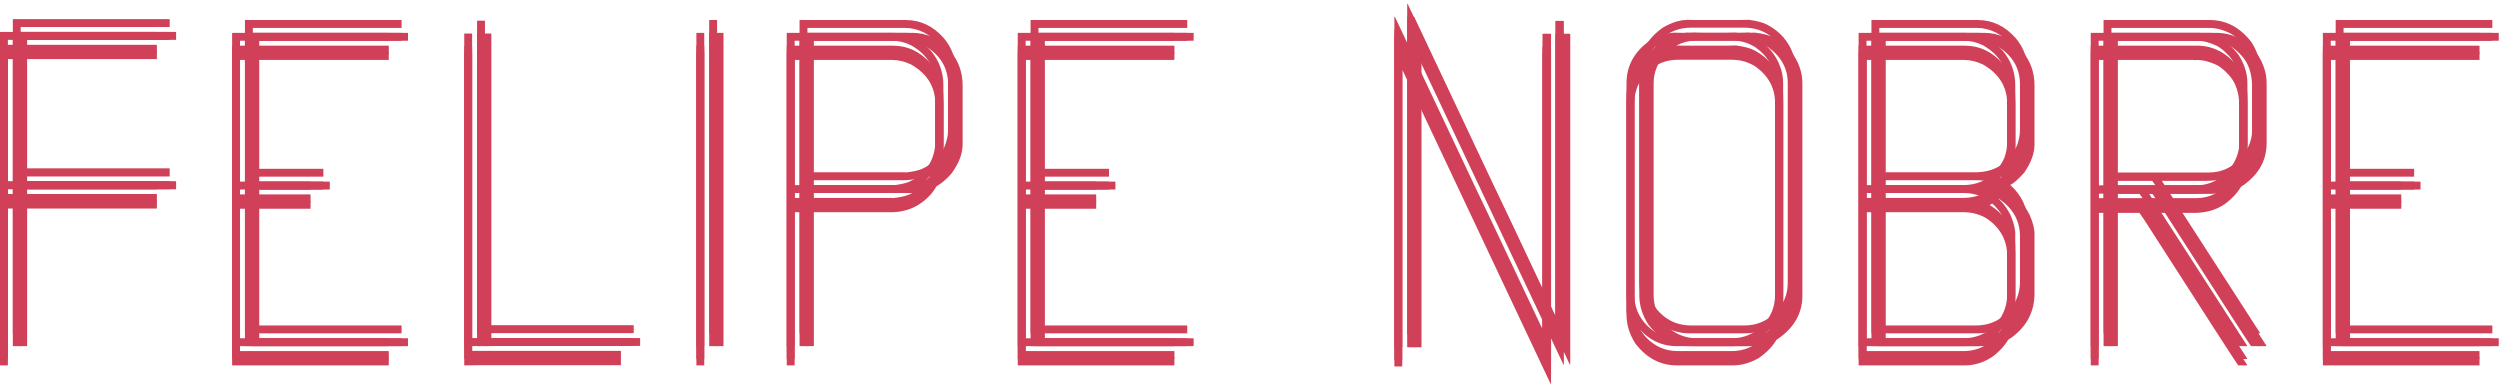 <?xml version="1.0" encoding="UTF-8"?>
<svg width="390px" height="60px" viewBox="0 0 390 60" version="1.1" xmlns="http://www.w3.org/2000/svg" xmlns:xlink="http://www.w3.org/1999/xlink">
    <!-- Generator: Sketch 43.2 (39069) - http://www.bohemiancoding.com/sketch -->
    <title>FelipeNobre</title>
    <desc>Created with Sketch.</desc>
    <defs></defs>
    <g id="Page-1" stroke="none" stroke-width="1" fill="none" fill-rule="evenodd">
        <g id="HOME-Copy-4" transform="translate(-445, -511)" fill="#D04058">
            <g id="HERO-CONTENT" transform="translate(442, 461)">
                <g id="FelipeNobre" transform="translate(3, 50)">
                    <path d="M0.068,4.986 L24.438,4.986 C24.461,4.986 24.473,5.009 24.473,5.055 L24.473,6.148 C24.473,6.194 24.461,6.217 24.438,6.217 L1.23,6.217 L1.23,28.263 L24.438,28.263 C24.461,28.285 24.473,28.308 24.473,28.331 L24.473,29.459 C24.473,29.505 24.461,29.527 24.438,29.527 L1.23,29.527 L1.23,53.932 C1.23,53.977 1.208,54 1.162,54 L0.068,54 C0.023,54 0,53.977 0,53.932 L0,5.055 C0,5.009 0.023,4.986 0.068,4.986 Z M36.28,5.123 L60.581,5.123 C60.627,5.123 60.65,5.146 60.65,5.191 L60.65,6.285 C60.65,6.331 60.627,6.354 60.581,6.354 L37.442,6.354 L37.442,28.331 L48.379,28.331 C48.425,28.354 48.448,28.377 48.448,28.399 L48.448,29.527 C48.448,29.55 48.425,29.562 48.379,29.562 L37.442,29.562 L37.442,52.77 L60.581,52.77 C60.627,52.77 60.65,52.792 60.65,52.838 L60.65,53.932 C60.65,53.977 60.627,54 60.581,54 L36.28,54 C36.234,54 36.211,53.977 36.211,53.932 L36.211,5.191 C36.211,5.146 36.234,5.123 36.28,5.123 Z M72.491,5.226 L73.585,5.226 C73.63,5.226 73.653,5.248 73.653,5.294 L73.653,52.735 L96.793,52.735 C96.838,52.735 96.861,52.758 96.861,52.804 L96.861,53.897 C96.861,53.943 96.838,53.966 96.793,53.966 L75.465,53.966 C74.735,53.966 73.733,53.977 72.457,54 L72.423,53.932 L72.423,5.294 C72.423,5.248 72.445,5.226 72.491,5.226 Z M108.702,5.123 L109.796,5.123 C109.842,5.123 109.864,5.146 109.864,5.191 L109.864,53.932 C109.864,53.977 109.842,54 109.796,54 L108.702,54 C108.657,54 108.634,53.977 108.634,53.932 L108.634,5.191 C108.634,5.146 108.657,5.123 108.702,5.123 Z M122.799,5.123 L139.308,5.123 C141.587,5.123 143.558,6.057 145.221,7.926 C146.52,9.475 147.17,11.275 147.17,13.326 L147.17,22.521 C147.17,23.979 146.588,25.494 145.426,27.066 C143.717,29.094 141.564,30.108 138.966,30.108 L123.962,30.108 L123.962,53.932 C123.962,53.977 123.939,54 123.893,54 L122.799,54 C122.754,54 122.731,53.977 122.731,53.932 L122.731,5.191 C122.731,5.146 122.754,5.123 122.799,5.123 Z M123.962,6.354 L123.962,28.878 L139.206,28.878 C139.228,28.878 139.24,28.889 139.24,28.912 C140.334,28.798 141.188,28.616 141.803,28.365 C143.398,27.636 144.549,26.542 145.255,25.084 C145.688,24.15 145.905,23.17 145.905,22.145 L145.905,13.189 C145.905,10.546 144.652,8.507 142.145,7.071 C141.165,6.593 140.174,6.354 139.171,6.354 L123.962,6.354 Z M158.84,5.123 L183.142,5.123 C183.187,5.123 183.21,5.146 183.21,5.191 L183.21,6.285 C183.21,6.331 183.187,6.354 183.142,6.354 L160.002,6.354 L160.002,28.331 L170.939,28.331 C170.985,28.354 171.008,28.377 171.008,28.399 L171.008,29.527 C171.008,29.55 170.985,29.562 170.939,29.562 L160.002,29.562 L160.002,52.77 L183.142,52.77 C183.187,52.77 183.21,52.792 183.21,52.838 L183.21,53.932 C183.21,53.977 183.187,54 183.142,54 L158.84,54 C158.794,54 158.771,53.977 158.771,53.932 L158.771,5.191 C158.771,5.146 158.794,5.123 158.84,5.123 Z M217.522,2.594 L217.591,2.594 L230.169,29.254 C230.374,29.618 233.792,36.842 240.423,50.924 C240.537,51.083 240.594,51.209 240.594,51.3 L240.628,51.3 L240.628,5.328 C240.651,5.283 240.673,5.26 240.696,5.26 L241.892,5.26 C241.938,5.26 241.961,5.283 241.961,5.328 L241.961,56.871 L241.892,56.871 C231.775,35.406 226.113,23.409 224.905,20.88 L218.787,7.926 L218.753,7.926 L218.753,54.103 C218.753,54.148 218.73,54.171 218.684,54.171 L217.591,54.171 C217.545,54.171 217.522,54.148 217.522,54.103 L217.522,2.594 Z M261.048,5.089 C261.732,5.112 262.233,5.123 262.552,5.123 L269.32,5.123 C269.707,5.123 270.197,5.112 270.789,5.089 C272.065,5.248 273.045,5.51 273.729,5.875 C275.688,6.923 277.021,8.45 277.728,10.455 C278.024,11.253 278.172,12.096 278.172,12.984 L278.172,46.104 C278.172,48.862 276.896,51.118 274.344,52.872 C273,53.624 271.655,54 270.311,54 L261.561,54 C259.031,54 256.89,52.872 255.135,50.616 C254.201,49.158 253.734,47.654 253.734,46.104 L253.734,12.984 C253.734,10.227 254.987,7.983 257.493,6.251 C258.861,5.499 260.045,5.123 261.048,5.123 L261.048,5.089 Z M254.964,13.053 L254.964,46.036 C254.964,47.859 255.625,49.443 256.946,50.787 C258.268,52.109 259.875,52.77 261.766,52.77 L270.14,52.77 C271.986,52.77 273.581,52.12 274.925,50.821 C276.247,49.477 276.907,47.882 276.907,46.036 L276.907,13.053 C276.907,10.751 275.905,8.871 273.9,7.413 C272.783,6.684 271.53,6.319 270.14,6.319 L261.766,6.319 C259.897,6.319 258.302,6.969 256.981,8.268 C255.636,9.612 254.964,11.207 254.964,13.053 Z M290.013,5.123 L306.522,5.123 C308.801,5.123 310.772,6.057 312.435,7.926 C313.734,9.475 314.383,11.275 314.383,13.326 L314.383,22.521 C314.383,23.91 313.848,25.38 312.777,26.93 C311.865,27.955 311.148,28.593 310.624,28.844 C310.373,29.026 309.974,29.243 309.427,29.493 L309.427,29.527 C311.25,30.279 312.64,31.59 313.597,33.458 C314.121,34.643 314.383,35.657 314.383,36.5 L314.383,45.763 C314.383,48.611 313.187,50.912 310.795,52.667 C309.45,53.556 308.026,54 306.522,54 L290.013,54 C289.968,54 289.945,53.977 289.945,53.932 L289.945,5.191 C289.945,5.146 289.968,5.123 290.013,5.123 Z M291.175,6.354 L291.175,28.878 L306.112,28.878 C309.188,28.878 311.376,27.465 312.674,24.64 C312.971,23.819 313.119,22.988 313.119,22.145 L313.119,13.189 C313.119,10.546 311.866,8.507 309.359,7.071 C308.379,6.593 307.388,6.354 306.385,6.354 L291.175,6.354 Z M291.175,30.108 L291.175,52.77 L306.249,52.77 C308.778,52.77 310.772,51.63 312.23,49.352 C312.823,48.281 313.119,47.141 313.119,45.934 L313.119,36.91 C313.119,34.518 312.082,32.592 310.008,31.134 C308.892,30.45 307.673,30.108 306.351,30.108 L291.175,30.108 Z M326.225,5.123 L342.733,5.123 C345.285,5.123 347.45,6.274 349.228,8.575 C350.139,10.011 350.595,11.48 350.595,12.984 L350.595,22.315 C350.595,24.959 349.41,27.135 347.04,28.844 C345.741,29.755 344.135,30.211 342.221,30.211 L335.248,30.211 L350.561,53.932 L350.561,54 L349.159,54 C348.681,53.339 343.85,45.854 334.667,31.544 C334.075,30.655 333.767,30.211 333.744,30.211 L327.387,30.211 L327.387,53.932 C327.387,53.977 327.364,54 327.318,54 L326.225,54 C326.179,54 326.156,53.977 326.156,53.932 L326.156,5.191 C326.156,5.146 326.179,5.123 326.225,5.123 Z M327.387,6.354 L327.387,28.912 L342.563,28.912 C344.773,28.912 346.618,27.944 348.1,26.007 C348.92,24.799 349.33,23.569 349.33,22.315 C349.376,22.293 349.433,22.281 349.501,22.281 L349.501,22.247 C349.387,22.247 349.33,22.224 349.33,22.179 L349.33,13.6 C349.33,11.458 348.76,9.794 347.621,8.609 C347.029,7.971 346.448,7.493 345.878,7.174 C344.761,6.627 343.69,6.354 342.665,6.354 C342.619,6.354 342.597,6.365 342.597,6.388 L342.255,6.354 L327.387,6.354 Z M362.436,5.123 L386.738,5.123 C386.783,5.123 386.806,5.146 386.806,5.191 L386.806,6.285 C386.806,6.331 386.783,6.354 386.738,6.354 L363.598,6.354 L363.598,28.331 L374.536,28.331 C374.581,28.354 374.604,28.377 374.604,28.399 L374.604,29.527 C374.604,29.55 374.581,29.562 374.536,29.562 L363.598,29.562 L363.598,52.77 L386.738,52.77 C386.783,52.77 386.806,52.792 386.806,52.838 L386.806,53.932 C386.806,53.977 386.783,54 386.738,54 L362.436,54 C362.39,54 362.368,53.977 362.368,53.932 L362.368,5.191 C362.368,5.146 362.39,5.123 362.436,5.123 Z" id="f6"></path>
                    <path d="M0.068,7.986 L24.438,7.986 C24.461,7.986 24.473,8.009 24.473,8.055 L24.473,9.148 C24.473,9.194 24.461,9.217 24.438,9.217 L1.23,9.217 L1.23,31.263 L24.438,31.263 C24.461,31.285 24.473,31.308 24.473,31.331 L24.473,32.459 C24.473,32.505 24.461,32.527 24.438,32.527 L1.23,32.527 L1.23,56.932 C1.23,56.977 1.208,57 1.162,57 L0.068,57 C0.023,57 0,56.977 0,56.932 L0,8.055 C0,8.009 0.023,7.986 0.068,7.986 Z M36.28,8.123 L60.581,8.123 C60.627,8.123 60.65,8.146 60.65,8.191 L60.65,9.285 C60.65,9.331 60.627,9.354 60.581,9.354 L37.442,9.354 L37.442,31.331 L48.379,31.331 C48.425,31.354 48.448,31.377 48.448,31.399 L48.448,32.527 C48.448,32.55 48.425,32.562 48.379,32.562 L37.442,32.562 L37.442,55.77 L60.581,55.77 C60.627,55.77 60.65,55.792 60.65,55.838 L60.65,56.932 C60.65,56.977 60.627,57 60.581,57 L36.28,57 C36.234,57 36.211,56.977 36.211,56.932 L36.211,8.191 C36.211,8.146 36.234,8.123 36.28,8.123 Z M72.491,8.226 L73.585,8.226 C73.63,8.226 73.653,8.248 73.653,8.294 L73.653,55.735 L96.793,55.735 C96.838,55.735 96.861,55.758 96.861,55.804 L96.861,56.897 C96.861,56.943 96.838,56.966 96.793,56.966 L75.465,56.966 C74.735,56.966 73.733,56.977 72.457,57 L72.423,56.932 L72.423,8.294 C72.423,8.248 72.445,8.226 72.491,8.226 Z M108.702,8.123 L109.796,8.123 C109.842,8.123 109.864,8.146 109.864,8.191 L109.864,56.932 C109.864,56.977 109.842,57 109.796,57 L108.702,57 C108.657,57 108.634,56.977 108.634,56.932 L108.634,8.191 C108.634,8.146 108.657,8.123 108.702,8.123 Z M122.799,8.123 L139.308,8.123 C141.587,8.123 143.558,9.057 145.221,10.926 C146.52,12.475 147.17,14.275 147.17,16.326 L147.17,25.521 C147.17,26.979 146.588,28.494 145.426,30.066 C143.717,32.094 141.564,33.108 138.966,33.108 L123.962,33.108 L123.962,56.932 C123.962,56.977 123.939,57 123.893,57 L122.799,57 C122.754,57 122.731,56.977 122.731,56.932 L122.731,8.191 C122.731,8.146 122.754,8.123 122.799,8.123 Z M123.962,9.354 L123.962,31.878 L139.206,31.878 C139.228,31.878 139.24,31.889 139.24,31.912 C140.334,31.798 141.188,31.616 141.803,31.365 C143.398,30.636 144.549,29.542 145.255,28.084 C145.688,27.15 145.905,26.17 145.905,25.145 L145.905,16.189 C145.905,13.546 144.652,11.507 142.145,10.071 C141.165,9.593 140.174,9.354 139.171,9.354 L123.962,9.354 Z M158.84,8.123 L183.142,8.123 C183.187,8.123 183.21,8.146 183.21,8.191 L183.21,9.285 C183.21,9.331 183.187,9.354 183.142,9.354 L160.002,9.354 L160.002,31.331 L170.939,31.331 C170.985,31.354 171.008,31.377 171.008,31.399 L171.008,32.527 C171.008,32.55 170.985,32.562 170.939,32.562 L160.002,32.562 L160.002,55.77 L183.142,55.77 C183.187,55.77 183.21,55.792 183.21,55.838 L183.21,56.932 C183.21,56.977 183.187,57 183.142,57 L158.84,57 C158.794,57 158.771,56.977 158.771,56.932 L158.771,8.191 C158.771,8.146 158.794,8.123 158.84,8.123 Z M217.522,5.594 L217.591,5.594 L230.169,32.254 C230.374,32.618 233.792,39.842 240.423,53.924 C240.537,54.083 240.594,54.209 240.594,54.3 L240.628,54.3 L240.628,8.328 C240.651,8.283 240.673,8.26 240.696,8.26 L241.892,8.26 C241.938,8.26 241.961,8.283 241.961,8.328 L241.961,59.871 L241.892,59.871 C231.775,38.406 226.113,26.409 224.905,23.88 L218.787,10.926 L218.753,10.926 L218.753,57.103 C218.753,57.148 218.73,57.171 218.684,57.171 L217.591,57.171 C217.545,57.171 217.522,57.148 217.522,57.103 L217.522,5.594 Z M261.048,8.089 C261.732,8.112 262.233,8.123 262.552,8.123 L269.32,8.123 C269.707,8.123 270.197,8.112 270.789,8.089 C272.065,8.248 273.045,8.51 273.729,8.875 C275.688,9.923 277.021,11.45 277.728,13.455 C278.024,14.253 278.172,15.096 278.172,15.984 L278.172,49.104 C278.172,51.862 276.896,54.118 274.344,55.872 C273,56.624 271.655,57 270.311,57 L261.561,57 C259.031,57 256.89,55.872 255.135,53.616 C254.201,52.158 253.734,50.654 253.734,49.104 L253.734,15.984 C253.734,13.227 254.987,10.983 257.493,9.251 C258.861,8.499 260.045,8.123 261.048,8.123 L261.048,8.089 Z M254.964,16.053 L254.964,49.036 C254.964,50.859 255.625,52.443 256.946,53.787 C258.268,55.109 259.875,55.77 261.766,55.77 L270.14,55.77 C271.986,55.77 273.581,55.12 274.925,53.821 C276.247,52.477 276.907,50.882 276.907,49.036 L276.907,16.053 C276.907,13.751 275.905,11.871 273.9,10.413 C272.783,9.684 271.53,9.319 270.14,9.319 L261.766,9.319 C259.897,9.319 258.302,9.969 256.981,11.268 C255.636,12.612 254.964,14.207 254.964,16.053 Z M290.013,8.123 L306.522,8.123 C308.801,8.123 310.772,9.057 312.435,10.926 C313.734,12.475 314.383,14.275 314.383,16.326 L314.383,25.521 C314.383,26.91 313.848,28.38 312.777,29.93 C311.865,30.955 311.148,31.593 310.624,31.844 C310.373,32.026 309.974,32.243 309.427,32.493 L309.427,32.527 C311.25,33.279 312.64,34.59 313.597,36.458 C314.121,37.643 314.383,38.657 314.383,39.5 L314.383,48.763 C314.383,51.611 313.187,53.912 310.795,55.667 C309.45,56.556 308.026,57 306.522,57 L290.013,57 C289.968,57 289.945,56.977 289.945,56.932 L289.945,8.191 C289.945,8.146 289.968,8.123 290.013,8.123 Z M291.175,9.354 L291.175,31.878 L306.112,31.878 C309.188,31.878 311.376,30.465 312.674,27.64 C312.971,26.819 313.119,25.988 313.119,25.145 L313.119,16.189 C313.119,13.546 311.866,11.507 309.359,10.071 C308.379,9.593 307.388,9.354 306.385,9.354 L291.175,9.354 Z M291.175,33.108 L291.175,55.77 L306.249,55.77 C308.778,55.77 310.772,54.63 312.23,52.352 C312.823,51.281 313.119,50.141 313.119,48.934 L313.119,39.91 C313.119,37.518 312.082,35.592 310.008,34.134 C308.892,33.45 307.673,33.108 306.351,33.108 L291.175,33.108 Z M326.225,8.123 L342.733,8.123 C345.285,8.123 347.45,9.274 349.228,11.575 C350.139,13.011 350.595,14.48 350.595,15.984 L350.595,25.315 C350.595,27.959 349.41,30.135 347.04,31.844 C345.741,32.755 344.135,33.211 342.221,33.211 L335.248,33.211 L350.561,56.932 L350.561,57 L349.159,57 C348.681,56.339 343.85,48.854 334.667,34.544 C334.075,33.655 333.767,33.211 333.744,33.211 L327.387,33.211 L327.387,56.932 C327.387,56.977 327.364,57 327.318,57 L326.225,57 C326.179,57 326.156,56.977 326.156,56.932 L326.156,8.191 C326.156,8.146 326.179,8.123 326.225,8.123 Z M327.387,9.354 L327.387,31.912 L342.563,31.912 C344.773,31.912 346.618,30.944 348.1,29.007 C348.92,27.799 349.33,26.569 349.33,25.315 C349.376,25.293 349.433,25.281 349.501,25.281 L349.501,25.247 C349.387,25.247 349.33,25.224 349.33,25.179 L349.33,16.6 C349.33,14.458 348.76,12.794 347.621,11.609 C347.029,10.971 346.448,10.493 345.878,10.174 C344.761,9.627 343.69,9.354 342.665,9.354 C342.619,9.354 342.597,9.365 342.597,9.388 L342.255,9.354 L327.387,9.354 Z M362.436,8.123 L386.738,8.123 C386.783,8.123 386.806,8.146 386.806,8.191 L386.806,9.285 C386.806,9.331 386.783,9.354 386.738,9.354 L363.598,9.354 L363.598,31.331 L374.536,31.331 C374.581,31.354 374.604,31.377 374.604,31.399 L374.604,32.527 C374.604,32.55 374.581,32.562 374.536,32.562 L363.598,32.562 L363.598,55.77 L386.738,55.77 C386.783,55.77 386.806,55.792 386.806,55.838 L386.806,56.932 C386.806,56.977 386.783,57 386.738,57 L362.436,57 C362.39,57 362.368,56.977 362.368,56.932 L362.368,8.191 C362.368,8.146 362.39,8.123 362.436,8.123 Z" id="f5"></path>
                    <path d="M0.068,6.986 L24.438,6.986 C24.461,6.986 24.473,7.009 24.473,7.055 L24.473,8.148 C24.473,8.194 24.461,8.217 24.438,8.217 L1.23,8.217 L1.23,30.263 L24.438,30.263 C24.461,30.285 24.473,30.308 24.473,30.331 L24.473,31.459 C24.473,31.505 24.461,31.527 24.438,31.527 L1.23,31.527 L1.23,55.932 C1.23,55.977 1.208,56 1.162,56 L0.068,56 C0.023,56 0,55.977 0,55.932 L0,7.055 C0,7.009 0.023,6.986 0.068,6.986 Z M36.28,7.123 L60.581,7.123 C60.627,7.123 60.65,7.146 60.65,7.191 L60.65,8.285 C60.65,8.331 60.627,8.354 60.581,8.354 L37.442,8.354 L37.442,30.331 L48.379,30.331 C48.425,30.354 48.448,30.377 48.448,30.399 L48.448,31.527 C48.448,31.55 48.425,31.562 48.379,31.562 L37.442,31.562 L37.442,54.77 L60.581,54.77 C60.627,54.77 60.65,54.792 60.65,54.838 L60.65,55.932 C60.65,55.977 60.627,56 60.581,56 L36.28,56 C36.234,56 36.211,55.977 36.211,55.932 L36.211,7.191 C36.211,7.146 36.234,7.123 36.28,7.123 Z M72.491,7.226 L73.585,7.226 C73.63,7.226 73.653,7.248 73.653,7.294 L73.653,54.735 L96.793,54.735 C96.838,54.735 96.861,54.758 96.861,54.804 L96.861,55.897 C96.861,55.943 96.838,55.966 96.793,55.966 L75.465,55.966 C74.735,55.966 73.733,55.977 72.457,56 L72.423,55.932 L72.423,7.294 C72.423,7.248 72.445,7.226 72.491,7.226 Z M108.702,7.123 L109.796,7.123 C109.842,7.123 109.864,7.146 109.864,7.191 L109.864,55.932 C109.864,55.977 109.842,56 109.796,56 L108.702,56 C108.657,56 108.634,55.977 108.634,55.932 L108.634,7.191 C108.634,7.146 108.657,7.123 108.702,7.123 Z M122.799,7.123 L139.308,7.123 C141.587,7.123 143.558,8.057 145.221,9.926 C146.52,11.475 147.17,13.275 147.17,15.326 L147.17,24.521 C147.17,25.979 146.588,27.494 145.426,29.066 C143.717,31.094 141.564,32.108 138.966,32.108 L123.962,32.108 L123.962,55.932 C123.962,55.977 123.939,56 123.893,56 L122.799,56 C122.754,56 122.731,55.977 122.731,55.932 L122.731,7.191 C122.731,7.146 122.754,7.123 122.799,7.123 Z M123.962,8.354 L123.962,30.878 L139.206,30.878 C139.228,30.878 139.24,30.889 139.24,30.912 C140.334,30.798 141.188,30.616 141.803,30.365 C143.398,29.636 144.549,28.542 145.255,27.084 C145.688,26.15 145.905,25.17 145.905,24.145 L145.905,15.189 C145.905,12.546 144.652,10.507 142.145,9.071 C141.165,8.593 140.174,8.354 139.171,8.354 L123.962,8.354 Z M158.84,7.123 L183.142,7.123 C183.187,7.123 183.21,7.146 183.21,7.191 L183.21,8.285 C183.21,8.331 183.187,8.354 183.142,8.354 L160.002,8.354 L160.002,30.331 L170.939,30.331 C170.985,30.354 171.008,30.377 171.008,30.399 L171.008,31.527 C171.008,31.55 170.985,31.562 170.939,31.562 L160.002,31.562 L160.002,54.77 L183.142,54.77 C183.187,54.77 183.21,54.792 183.21,54.838 L183.21,55.932 C183.21,55.977 183.187,56 183.142,56 L158.84,56 C158.794,56 158.771,55.977 158.771,55.932 L158.771,7.191 C158.771,7.146 158.794,7.123 158.84,7.123 Z M217.522,4.594 L217.591,4.594 L230.169,31.254 C230.374,31.618 233.792,38.842 240.423,52.924 C240.537,53.083 240.594,53.209 240.594,53.3 L240.628,53.3 L240.628,7.328 C240.651,7.283 240.673,7.26 240.696,7.26 L241.892,7.26 C241.938,7.26 241.961,7.283 241.961,7.328 L241.961,58.871 L241.892,58.871 C231.775,37.406 226.113,25.409 224.905,22.88 L218.787,9.926 L218.753,9.926 L218.753,56.103 C218.753,56.148 218.73,56.171 218.684,56.171 L217.591,56.171 C217.545,56.171 217.522,56.148 217.522,56.103 L217.522,4.594 Z M261.048,7.089 C261.732,7.112 262.233,7.123 262.552,7.123 L269.32,7.123 C269.707,7.123 270.197,7.112 270.789,7.089 C272.065,7.248 273.045,7.51 273.729,7.875 C275.688,8.923 277.021,10.45 277.728,12.455 C278.024,13.253 278.172,14.096 278.172,14.984 L278.172,48.104 C278.172,50.862 276.896,53.118 274.344,54.872 C273,55.624 271.655,56 270.311,56 L261.561,56 C259.031,56 256.89,54.872 255.135,52.616 C254.201,51.158 253.734,49.654 253.734,48.104 L253.734,14.984 C253.734,12.227 254.987,9.983 257.493,8.251 C258.861,7.499 260.045,7.123 261.048,7.123 L261.048,7.089 Z M254.964,15.053 L254.964,48.036 C254.964,49.859 255.625,51.443 256.946,52.787 C258.268,54.109 259.875,54.77 261.766,54.77 L270.14,54.77 C271.986,54.77 273.581,54.12 274.925,52.821 C276.247,51.477 276.907,49.882 276.907,48.036 L276.907,15.053 C276.907,12.751 275.905,10.871 273.9,9.413 C272.783,8.684 271.53,8.319 270.14,8.319 L261.766,8.319 C259.897,8.319 258.302,8.969 256.981,10.268 C255.636,11.612 254.964,13.207 254.964,15.053 Z M290.013,7.123 L306.522,7.123 C308.801,7.123 310.772,8.057 312.435,9.926 C313.734,11.475 314.383,13.275 314.383,15.326 L314.383,24.521 C314.383,25.91 313.848,27.38 312.777,28.93 C311.865,29.955 311.148,30.593 310.624,30.844 C310.373,31.026 309.974,31.243 309.427,31.493 L309.427,31.527 C311.25,32.279 312.64,33.59 313.597,35.458 C314.121,36.643 314.383,37.657 314.383,38.5 L314.383,47.763 C314.383,50.611 313.187,52.912 310.795,54.667 C309.45,55.556 308.026,56 306.522,56 L290.013,56 C289.968,56 289.945,55.977 289.945,55.932 L289.945,7.191 C289.945,7.146 289.968,7.123 290.013,7.123 Z M291.175,8.354 L291.175,30.878 L306.112,30.878 C309.188,30.878 311.376,29.465 312.674,26.64 C312.971,25.819 313.119,24.988 313.119,24.145 L313.119,15.189 C313.119,12.546 311.866,10.507 309.359,9.071 C308.379,8.593 307.388,8.354 306.385,8.354 L291.175,8.354 Z M291.175,32.108 L291.175,54.77 L306.249,54.77 C308.778,54.77 310.772,53.63 312.23,51.352 C312.823,50.281 313.119,49.141 313.119,47.934 L313.119,38.91 C313.119,36.518 312.082,34.592 310.008,33.134 C308.892,32.45 307.673,32.108 306.351,32.108 L291.175,32.108 Z M326.225,7.123 L342.733,7.123 C345.285,7.123 347.45,8.274 349.228,10.575 C350.139,12.011 350.595,13.48 350.595,14.984 L350.595,24.315 C350.595,26.959 349.41,29.135 347.04,30.844 C345.741,31.755 344.135,32.211 342.221,32.211 L335.248,32.211 L350.561,55.932 L350.561,56 L349.159,56 C348.681,55.339 343.85,47.854 334.667,33.544 C334.075,32.655 333.767,32.211 333.744,32.211 L327.387,32.211 L327.387,55.932 C327.387,55.977 327.364,56 327.318,56 L326.225,56 C326.179,56 326.156,55.977 326.156,55.932 L326.156,7.191 C326.156,7.146 326.179,7.123 326.225,7.123 Z M327.387,8.354 L327.387,30.912 L342.563,30.912 C344.773,30.912 346.618,29.944 348.1,28.007 C348.92,26.799 349.33,25.569 349.33,24.315 C349.376,24.293 349.433,24.281 349.501,24.281 L349.501,24.247 C349.387,24.247 349.33,24.224 349.33,24.179 L349.33,15.6 C349.33,13.458 348.76,11.794 347.621,10.609 C347.029,9.971 346.448,9.493 345.878,9.174 C344.761,8.627 343.69,8.354 342.665,8.354 C342.619,8.354 342.597,8.365 342.597,8.388 L342.255,8.354 L327.387,8.354 Z M362.436,7.123 L386.738,7.123 C386.783,7.123 386.806,7.146 386.806,7.191 L386.806,8.285 C386.806,8.331 386.783,8.354 386.738,8.354 L363.598,8.354 L363.598,30.331 L374.536,30.331 C374.581,30.354 374.604,30.377 374.604,30.399 L374.604,31.527 C374.604,31.55 374.581,31.562 374.536,31.562 L363.598,31.562 L363.598,54.77 L386.738,54.77 C386.783,54.77 386.806,54.792 386.806,54.838 L386.806,55.932 C386.806,55.977 386.783,56 386.738,56 L362.436,56 C362.39,56 362.368,55.977 362.368,55.932 L362.368,7.191 C362.368,7.146 362.39,7.123 362.436,7.123 Z" id="f4"></path>
                    <path d="M2.068,4.986 L26.438,4.986 C26.461,4.986 26.473,5.009 26.473,5.055 L26.473,6.148 C26.473,6.194 26.461,6.217 26.438,6.217 L3.23,6.217 L3.23,28.263 L26.438,28.263 C26.461,28.285 26.473,28.308 26.473,28.331 L26.473,29.459 C26.473,29.505 26.461,29.527 26.438,29.527 L3.23,29.527 L3.23,53.932 C3.23,53.977 3.208,54 3.162,54 L2.068,54 C2.023,54 2,53.977 2,53.932 L2,5.055 C2,5.009 2.023,4.986 2.068,4.986 Z M38.28,5.123 L62.581,5.123 C62.627,5.123 62.65,5.146 62.65,5.191 L62.65,6.285 C62.65,6.331 62.627,6.354 62.581,6.354 L39.442,6.354 L39.442,28.331 L50.379,28.331 C50.425,28.354 50.448,28.377 50.448,28.399 L50.448,29.527 C50.448,29.55 50.425,29.562 50.379,29.562 L39.442,29.562 L39.442,52.77 L62.581,52.77 C62.627,52.77 62.65,52.792 62.65,52.838 L62.65,53.932 C62.65,53.977 62.627,54 62.581,54 L38.28,54 C38.234,54 38.211,53.977 38.211,53.932 L38.211,5.191 C38.211,5.146 38.234,5.123 38.28,5.123 Z M74.491,5.226 L75.585,5.226 C75.63,5.226 75.653,5.248 75.653,5.294 L75.653,52.735 L98.793,52.735 C98.838,52.735 98.861,52.758 98.861,52.804 L98.861,53.897 C98.861,53.943 98.838,53.966 98.793,53.966 L77.465,53.966 C76.735,53.966 75.733,53.977 74.457,54 L74.423,53.932 L74.423,5.294 C74.423,5.248 74.445,5.226 74.491,5.226 Z M110.702,5.123 L111.796,5.123 C111.842,5.123 111.864,5.146 111.864,5.191 L111.864,53.932 C111.864,53.977 111.842,54 111.796,54 L110.702,54 C110.657,54 110.634,53.977 110.634,53.932 L110.634,5.191 C110.634,5.146 110.657,5.123 110.702,5.123 Z M124.799,5.123 L141.308,5.123 C143.587,5.123 145.558,6.057 147.221,7.926 C148.52,9.475 149.17,11.275 149.17,13.326 L149.17,22.521 C149.17,23.979 148.588,25.494 147.426,27.066 C145.717,29.094 143.564,30.108 140.966,30.108 L125.962,30.108 L125.962,53.932 C125.962,53.977 125.939,54 125.893,54 L124.799,54 C124.754,54 124.731,53.977 124.731,53.932 L124.731,5.191 C124.731,5.146 124.754,5.123 124.799,5.123 Z M125.962,6.354 L125.962,28.878 L141.206,28.878 C141.228,28.878 141.24,28.889 141.24,28.912 C142.334,28.798 143.188,28.616 143.803,28.365 C145.398,27.636 146.549,26.542 147.255,25.084 C147.688,24.15 147.905,23.17 147.905,22.145 L147.905,13.189 C147.905,10.546 146.652,8.507 144.145,7.071 C143.165,6.593 142.174,6.354 141.171,6.354 L125.962,6.354 Z M160.84,5.123 L185.142,5.123 C185.187,5.123 185.21,5.146 185.21,5.191 L185.21,6.285 C185.21,6.331 185.187,6.354 185.142,6.354 L162.002,6.354 L162.002,28.331 L172.939,28.331 C172.985,28.354 173.008,28.377 173.008,28.399 L173.008,29.527 C173.008,29.55 172.985,29.562 172.939,29.562 L162.002,29.562 L162.002,52.77 L185.142,52.77 C185.187,52.77 185.21,52.792 185.21,52.838 L185.21,53.932 C185.21,53.977 185.187,54 185.142,54 L160.84,54 C160.794,54 160.771,53.977 160.771,53.932 L160.771,5.191 C160.771,5.146 160.794,5.123 160.84,5.123 Z M219.522,2.594 L219.591,2.594 L232.169,29.254 C232.374,29.618 235.792,36.842 242.423,50.924 C242.537,51.083 242.594,51.209 242.594,51.3 L242.628,51.3 L242.628,5.328 C242.651,5.283 242.673,5.26 242.696,5.26 L243.892,5.26 C243.938,5.26 243.961,5.283 243.961,5.328 L243.961,56.871 L243.892,56.871 C233.775,35.406 228.113,23.409 226.905,20.88 L220.787,7.926 L220.753,7.926 L220.753,54.103 C220.753,54.148 220.73,54.171 220.684,54.171 L219.591,54.171 C219.545,54.171 219.522,54.148 219.522,54.103 L219.522,2.594 Z M263.048,5.089 C263.732,5.112 264.233,5.123 264.552,5.123 L271.32,5.123 C271.707,5.123 272.197,5.112 272.789,5.089 C274.065,5.248 275.045,5.51 275.729,5.875 C277.688,6.923 279.021,8.45 279.728,10.455 C280.024,11.253 280.172,12.096 280.172,12.984 L280.172,46.104 C280.172,48.862 278.896,51.118 276.344,52.872 C275,53.624 273.655,54 272.311,54 L263.561,54 C261.031,54 258.89,52.872 257.135,50.616 C256.201,49.158 255.734,47.654 255.734,46.104 L255.734,12.984 C255.734,10.227 256.987,7.983 259.493,6.251 C260.861,5.499 262.045,5.123 263.048,5.123 L263.048,5.089 Z M256.964,13.053 L256.964,46.036 C256.964,47.859 257.625,49.443 258.946,50.787 C260.268,52.109 261.875,52.77 263.766,52.77 L272.14,52.77 C273.986,52.77 275.581,52.12 276.925,50.821 C278.247,49.477 278.907,47.882 278.907,46.036 L278.907,13.053 C278.907,10.751 277.905,8.871 275.9,7.413 C274.783,6.684 273.53,6.319 272.14,6.319 L263.766,6.319 C261.897,6.319 260.302,6.969 258.981,8.268 C257.636,9.612 256.964,11.207 256.964,13.053 Z M292.013,5.123 L308.522,5.123 C310.801,5.123 312.772,6.057 314.435,7.926 C315.734,9.475 316.383,11.275 316.383,13.326 L316.383,22.521 C316.383,23.91 315.848,25.38 314.777,26.93 C313.865,27.955 313.148,28.593 312.624,28.844 C312.373,29.026 311.974,29.243 311.427,29.493 L311.427,29.527 C313.25,30.279 314.64,31.59 315.597,33.458 C316.121,34.643 316.383,35.657 316.383,36.5 L316.383,45.763 C316.383,48.611 315.187,50.912 312.795,52.667 C311.45,53.556 310.026,54 308.522,54 L292.013,54 C291.968,54 291.945,53.977 291.945,53.932 L291.945,5.191 C291.945,5.146 291.968,5.123 292.013,5.123 Z M293.175,6.354 L293.175,28.878 L308.112,28.878 C311.188,28.878 313.376,27.465 314.674,24.64 C314.971,23.819 315.119,22.988 315.119,22.145 L315.119,13.189 C315.119,10.546 313.866,8.507 311.359,7.071 C310.379,6.593 309.388,6.354 308.385,6.354 L293.175,6.354 Z M293.175,30.108 L293.175,52.77 L308.249,52.77 C310.778,52.77 312.772,51.63 314.23,49.352 C314.823,48.281 315.119,47.141 315.119,45.934 L315.119,36.91 C315.119,34.518 314.082,32.592 312.008,31.134 C310.892,30.45 309.673,30.108 308.351,30.108 L293.175,30.108 Z M328.225,5.123 L344.733,5.123 C347.285,5.123 349.45,6.274 351.228,8.575 C352.139,10.011 352.595,11.48 352.595,12.984 L352.595,22.315 C352.595,24.959 351.41,27.135 349.04,28.844 C347.741,29.755 346.135,30.211 344.221,30.211 L337.248,30.211 L352.561,53.932 L352.561,54 L351.159,54 C350.681,53.339 345.85,45.854 336.667,31.544 C336.075,30.655 335.767,30.211 335.744,30.211 L329.387,30.211 L329.387,53.932 C329.387,53.977 329.364,54 329.318,54 L328.225,54 C328.179,54 328.156,53.977 328.156,53.932 L328.156,5.191 C328.156,5.146 328.179,5.123 328.225,5.123 Z M329.387,6.354 L329.387,28.912 L344.563,28.912 C346.773,28.912 348.618,27.944 350.1,26.007 C350.92,24.799 351.33,23.569 351.33,22.315 C351.376,22.293 351.433,22.281 351.501,22.281 L351.501,22.247 C351.387,22.247 351.33,22.224 351.33,22.179 L351.33,13.6 C351.33,11.458 350.76,9.794 349.621,8.609 C349.029,7.971 348.448,7.493 347.878,7.174 C346.761,6.627 345.69,6.354 344.665,6.354 C344.619,6.354 344.597,6.365 344.597,6.388 L344.255,6.354 L329.387,6.354 Z M364.436,5.123 L388.738,5.123 C388.783,5.123 388.806,5.146 388.806,5.191 L388.806,6.285 C388.806,6.331 388.783,6.354 388.738,6.354 L365.598,6.354 L365.598,28.331 L376.536,28.331 C376.581,28.354 376.604,28.377 376.604,28.399 L376.604,29.527 C376.604,29.55 376.581,29.562 376.536,29.562 L365.598,29.562 L365.598,52.77 L388.738,52.77 C388.783,52.77 388.806,52.792 388.806,52.838 L388.806,53.932 C388.806,53.977 388.783,54 388.738,54 L364.436,54 C364.39,54 364.368,53.977 364.368,53.932 L364.368,5.191 C364.368,5.146 364.39,5.123 364.436,5.123 Z" id="f3"></path>
                    <path d="M2.068,2.986 L26.438,2.986 C26.461,2.986 26.473,3.009 26.473,3.055 L26.473,4.148 C26.473,4.194 26.461,4.217 26.438,4.217 L3.23,4.217 L3.23,26.263 L26.438,26.263 C26.461,26.285 26.473,26.308 26.473,26.331 L26.473,27.459 C26.473,27.505 26.461,27.527 26.438,27.527 L3.23,27.527 L3.23,51.932 C3.23,51.977 3.208,52 3.162,52 L2.068,52 C2.023,52 2,51.977 2,51.932 L2,3.055 C2,3.009 2.023,2.986 2.068,2.986 Z M38.28,3.123 L62.581,3.123 C62.627,3.123 62.65,3.146 62.65,3.191 L62.65,4.285 C62.65,4.331 62.627,4.354 62.581,4.354 L39.442,4.354 L39.442,26.331 L50.379,26.331 C50.425,26.354 50.448,26.377 50.448,26.399 L50.448,27.527 C50.448,27.55 50.425,27.562 50.379,27.562 L39.442,27.562 L39.442,50.77 L62.581,50.77 C62.627,50.77 62.65,50.792 62.65,50.838 L62.65,51.932 C62.65,51.977 62.627,52 62.581,52 L38.28,52 C38.234,52 38.211,51.977 38.211,51.932 L38.211,3.191 C38.211,3.146 38.234,3.123 38.28,3.123 Z M74.491,3.226 L75.585,3.226 C75.63,3.226 75.653,3.248 75.653,3.294 L75.653,50.735 L98.793,50.735 C98.838,50.735 98.861,50.758 98.861,50.804 L98.861,51.897 C98.861,51.943 98.838,51.966 98.793,51.966 L77.465,51.966 C76.735,51.966 75.733,51.977 74.457,52 L74.423,51.932 L74.423,3.294 C74.423,3.248 74.445,3.226 74.491,3.226 Z M110.702,3.123 L111.796,3.123 C111.842,3.123 111.864,3.146 111.864,3.191 L111.864,51.932 C111.864,51.977 111.842,52 111.796,52 L110.702,52 C110.657,52 110.634,51.977 110.634,51.932 L110.634,3.191 C110.634,3.146 110.657,3.123 110.702,3.123 Z M124.799,3.123 L141.308,3.123 C143.587,3.123 145.558,4.057 147.221,5.926 C148.52,7.475 149.17,9.275 149.17,11.326 L149.17,20.521 C149.17,21.979 148.588,23.494 147.426,25.066 C145.717,27.094 143.564,28.108 140.966,28.108 L125.962,28.108 L125.962,51.932 C125.962,51.977 125.939,52 125.893,52 L124.799,52 C124.754,52 124.731,51.977 124.731,51.932 L124.731,3.191 C124.731,3.146 124.754,3.123 124.799,3.123 Z M125.962,4.354 L125.962,26.878 L141.206,26.878 C141.228,26.878 141.24,26.889 141.24,26.912 C142.334,26.798 143.188,26.616 143.803,26.365 C145.398,25.636 146.549,24.542 147.255,23.084 C147.688,22.15 147.905,21.17 147.905,20.145 L147.905,11.189 C147.905,8.546 146.652,6.507 144.145,5.071 C143.165,4.593 142.174,4.354 141.171,4.354 L125.962,4.354 Z M160.84,3.123 L185.142,3.123 C185.187,3.123 185.21,3.146 185.21,3.191 L185.21,4.285 C185.21,4.331 185.187,4.354 185.142,4.354 L162.002,4.354 L162.002,26.331 L172.939,26.331 C172.985,26.354 173.008,26.377 173.008,26.399 L173.008,27.527 C173.008,27.55 172.985,27.562 172.939,27.562 L162.002,27.562 L162.002,50.77 L185.142,50.77 C185.187,50.77 185.21,50.792 185.21,50.838 L185.21,51.932 C185.21,51.977 185.187,52 185.142,52 L160.84,52 C160.794,52 160.771,51.977 160.771,51.932 L160.771,3.191 C160.771,3.146 160.794,3.123 160.84,3.123 Z M219.522,0.594 L219.591,0.594 L232.169,27.254 C232.374,27.618 235.792,34.842 242.423,48.924 C242.537,49.083 242.594,49.209 242.594,49.3 L242.628,49.3 L242.628,3.328 C242.651,3.283 242.673,3.26 242.696,3.26 L243.892,3.26 C243.938,3.26 243.961,3.283 243.961,3.328 L243.961,54.871 L243.892,54.871 C233.775,33.406 228.113,21.409 226.905,18.88 L220.787,5.926 L220.753,5.926 L220.753,52.103 C220.753,52.148 220.73,52.171 220.684,52.171 L219.591,52.171 C219.545,52.171 219.522,52.148 219.522,52.103 L219.522,0.594 Z M263.048,3.089 C263.732,3.112 264.233,3.123 264.552,3.123 L271.32,3.123 C271.707,3.123 272.197,3.112 272.789,3.089 C274.065,3.248 275.045,3.51 275.729,3.875 C277.688,4.923 279.021,6.45 279.728,8.455 C280.024,9.253 280.172,10.096 280.172,10.984 L280.172,44.104 C280.172,46.862 278.896,49.118 276.344,50.872 C275,51.624 273.655,52 272.311,52 L263.561,52 C261.031,52 258.89,50.872 257.135,48.616 C256.201,47.158 255.734,45.654 255.734,44.104 L255.734,10.984 C255.734,8.227 256.987,5.983 259.493,4.251 C260.861,3.499 262.045,3.123 263.048,3.123 L263.048,3.089 Z M256.964,11.053 L256.964,44.036 C256.964,45.859 257.625,47.443 258.946,48.787 C260.268,50.109 261.875,50.77 263.766,50.77 L272.14,50.77 C273.986,50.77 275.581,50.12 276.925,48.821 C278.247,47.477 278.907,45.882 278.907,44.036 L278.907,11.053 C278.907,8.751 277.905,6.871 275.9,5.413 C274.783,4.684 273.53,4.319 272.14,4.319 L263.766,4.319 C261.897,4.319 260.302,4.969 258.981,6.268 C257.636,7.612 256.964,9.207 256.964,11.053 Z M292.013,3.123 L308.522,3.123 C310.801,3.123 312.772,4.057 314.435,5.926 C315.734,7.475 316.383,9.275 316.383,11.326 L316.383,20.521 C316.383,21.91 315.848,23.38 314.777,24.93 C313.865,25.955 313.148,26.593 312.624,26.844 C312.373,27.026 311.974,27.243 311.427,27.493 L311.427,27.527 C313.25,28.279 314.64,29.59 315.597,31.458 C316.121,32.643 316.383,33.657 316.383,34.5 L316.383,43.763 C316.383,46.611 315.187,48.912 312.795,50.667 C311.45,51.556 310.026,52 308.522,52 L292.013,52 C291.968,52 291.945,51.977 291.945,51.932 L291.945,3.191 C291.945,3.146 291.968,3.123 292.013,3.123 Z M293.175,4.354 L293.175,26.878 L308.112,26.878 C311.188,26.878 313.376,25.465 314.674,22.64 C314.971,21.819 315.119,20.988 315.119,20.145 L315.119,11.189 C315.119,8.546 313.866,6.507 311.359,5.071 C310.379,4.593 309.388,4.354 308.385,4.354 L293.175,4.354 Z M293.175,28.108 L293.175,50.77 L308.249,50.77 C310.778,50.77 312.772,49.63 314.23,47.352 C314.823,46.281 315.119,45.141 315.119,43.934 L315.119,34.91 C315.119,32.518 314.082,30.592 312.008,29.134 C310.892,28.45 309.673,28.108 308.351,28.108 L293.175,28.108 Z M328.225,3.123 L344.733,3.123 C347.285,3.123 349.45,4.274 351.228,6.575 C352.139,8.011 352.595,9.48 352.595,10.984 L352.595,20.315 C352.595,22.959 351.41,25.135 349.04,26.844 C347.741,27.755 346.135,28.211 344.221,28.211 L337.248,28.211 L352.561,51.932 L352.561,52 L351.159,52 C350.681,51.339 345.85,43.854 336.667,29.544 C336.075,28.655 335.767,28.211 335.744,28.211 L329.387,28.211 L329.387,51.932 C329.387,51.977 329.364,52 329.318,52 L328.225,52 C328.179,52 328.156,51.977 328.156,51.932 L328.156,3.191 C328.156,3.146 328.179,3.123 328.225,3.123 Z M329.387,4.354 L329.387,26.912 L344.563,26.912 C346.773,26.912 348.618,25.944 350.1,24.007 C350.92,22.799 351.33,21.569 351.33,20.315 C351.376,20.293 351.433,20.281 351.501,20.281 L351.501,20.247 C351.387,20.247 351.33,20.224 351.33,20.179 L351.33,11.6 C351.33,9.458 350.76,7.794 349.621,6.609 C349.029,5.971 348.448,5.493 347.878,5.174 C346.761,4.627 345.69,4.354 344.665,4.354 C344.619,4.354 344.597,4.365 344.597,4.388 L344.255,4.354 L329.387,4.354 Z M364.436,3.123 L388.738,3.123 C388.783,3.123 388.806,3.146 388.806,3.191 L388.806,4.285 C388.806,4.331 388.783,4.354 388.738,4.354 L365.598,4.354 L365.598,26.331 L376.536,26.331 C376.581,26.354 376.604,26.377 376.604,26.399 L376.604,27.527 C376.604,27.55 376.581,27.562 376.536,27.562 L365.598,27.562 L365.598,50.77 L388.738,50.77 C388.783,50.77 388.806,50.792 388.806,50.838 L388.806,51.932 C388.806,51.977 388.783,52 388.738,52 L364.436,52 C364.39,52 364.368,51.977 364.368,51.932 L364.368,3.191 C364.368,3.146 364.39,3.123 364.436,3.123 Z" id="f2"></path>
                    <path d="M3.068,4.986 L27.438,4.986 C27.461,4.986 27.473,5.009 27.473,5.055 L27.473,6.148 C27.473,6.194 27.461,6.217 27.438,6.217 L4.23,6.217 L4.23,28.263 L27.438,28.263 C27.461,28.285 27.473,28.308 27.473,28.331 L27.473,29.459 C27.473,29.505 27.461,29.527 27.438,29.527 L4.23,29.527 L4.23,53.932 C4.23,53.977 4.208,54 4.162,54 L3.068,54 C3.023,54 3,53.977 3,53.932 L3,5.055 C3,5.009 3.023,4.986 3.068,4.986 Z M39.28,5.123 L63.581,5.123 C63.627,5.123 63.65,5.146 63.65,5.191 L63.65,6.285 C63.65,6.331 63.627,6.354 63.581,6.354 L40.442,6.354 L40.442,28.331 L51.379,28.331 C51.425,28.354 51.448,28.377 51.448,28.399 L51.448,29.527 C51.448,29.55 51.425,29.562 51.379,29.562 L40.442,29.562 L40.442,52.77 L63.581,52.77 C63.627,52.77 63.65,52.792 63.65,52.838 L63.65,53.932 C63.65,53.977 63.627,54 63.581,54 L39.28,54 C39.234,54 39.211,53.977 39.211,53.932 L39.211,5.191 C39.211,5.146 39.234,5.123 39.28,5.123 Z M75.491,5.226 L76.585,5.226 C76.63,5.226 76.653,5.248 76.653,5.294 L76.653,52.735 L99.793,52.735 C99.838,52.735 99.861,52.758 99.861,52.804 L99.861,53.897 C99.861,53.943 99.838,53.966 99.793,53.966 L78.465,53.966 C77.735,53.966 76.733,53.977 75.457,54 L75.423,53.932 L75.423,5.294 C75.423,5.248 75.445,5.226 75.491,5.226 Z M111.702,5.123 L112.796,5.123 C112.842,5.123 112.864,5.146 112.864,5.191 L112.864,53.932 C112.864,53.977 112.842,54 112.796,54 L111.702,54 C111.657,54 111.634,53.977 111.634,53.932 L111.634,5.191 C111.634,5.146 111.657,5.123 111.702,5.123 Z M125.799,5.123 L142.308,5.123 C144.587,5.123 146.558,6.057 148.221,7.926 C149.52,9.475 150.17,11.275 150.17,13.326 L150.17,22.521 C150.17,23.979 149.588,25.494 148.426,27.066 C146.717,29.094 144.564,30.108 141.966,30.108 L126.962,30.108 L126.962,53.932 C126.962,53.977 126.939,54 126.893,54 L125.799,54 C125.754,54 125.731,53.977 125.731,53.932 L125.731,5.191 C125.731,5.146 125.754,5.123 125.799,5.123 Z M126.962,6.354 L126.962,28.878 L142.206,28.878 C142.228,28.878 142.24,28.889 142.24,28.912 C143.334,28.798 144.188,28.616 144.803,28.365 C146.398,27.636 147.549,26.542 148.255,25.084 C148.688,24.15 148.905,23.17 148.905,22.145 L148.905,13.189 C148.905,10.546 147.652,8.507 145.145,7.071 C144.165,6.593 143.174,6.354 142.171,6.354 L126.962,6.354 Z M161.84,5.123 L186.142,5.123 C186.187,5.123 186.21,5.146 186.21,5.191 L186.21,6.285 C186.21,6.331 186.187,6.354 186.142,6.354 L163.002,6.354 L163.002,28.331 L173.939,28.331 C173.985,28.354 174.008,28.377 174.008,28.399 L174.008,29.527 C174.008,29.55 173.985,29.562 173.939,29.562 L163.002,29.562 L163.002,52.77 L186.142,52.77 C186.187,52.77 186.21,52.792 186.21,52.838 L186.21,53.932 C186.21,53.977 186.187,54 186.142,54 L161.84,54 C161.794,54 161.771,53.977 161.771,53.932 L161.771,5.191 C161.771,5.146 161.794,5.123 161.84,5.123 Z M220.522,2.594 L220.591,2.594 L233.169,29.254 C233.374,29.618 236.792,36.842 243.423,50.924 C243.537,51.083 243.594,51.209 243.594,51.3 L243.628,51.3 L243.628,5.328 C243.651,5.283 243.673,5.26 243.696,5.26 L244.892,5.26 C244.938,5.26 244.961,5.283 244.961,5.328 L244.961,56.871 L244.892,56.871 C234.775,35.406 229.113,23.409 227.905,20.88 L221.787,7.926 L221.753,7.926 L221.753,54.103 C221.753,54.148 221.73,54.171 221.684,54.171 L220.591,54.171 C220.545,54.171 220.522,54.148 220.522,54.103 L220.522,2.594 Z M264.048,5.089 C264.732,5.112 265.233,5.123 265.552,5.123 L272.32,5.123 C272.707,5.123 273.197,5.112 273.789,5.089 C275.065,5.248 276.045,5.51 276.729,5.875 C278.688,6.923 280.021,8.45 280.728,10.455 C281.024,11.253 281.172,12.096 281.172,12.984 L281.172,46.104 C281.172,48.862 279.896,51.118 277.344,52.872 C276,53.624 274.655,54 273.311,54 L264.561,54 C262.031,54 259.89,52.872 258.135,50.616 C257.201,49.158 256.734,47.654 256.734,46.104 L256.734,12.984 C256.734,10.227 257.987,7.983 260.493,6.251 C261.861,5.499 263.045,5.123 264.048,5.123 L264.048,5.089 Z M257.964,13.053 L257.964,46.036 C257.964,47.859 258.625,49.443 259.946,50.787 C261.268,52.109 262.875,52.77 264.766,52.77 L273.14,52.77 C274.986,52.77 276.581,52.12 277.925,50.821 C279.247,49.477 279.907,47.882 279.907,46.036 L279.907,13.053 C279.907,10.751 278.905,8.871 276.9,7.413 C275.783,6.684 274.53,6.319 273.14,6.319 L264.766,6.319 C262.897,6.319 261.302,6.969 259.981,8.268 C258.636,9.612 257.964,11.207 257.964,13.053 Z M293.013,5.123 L309.522,5.123 C311.801,5.123 313.772,6.057 315.435,7.926 C316.734,9.475 317.383,11.275 317.383,13.326 L317.383,22.521 C317.383,23.91 316.848,25.38 315.777,26.93 C314.865,27.955 314.148,28.593 313.624,28.844 C313.373,29.026 312.974,29.243 312.427,29.493 L312.427,29.527 C314.25,30.279 315.64,31.59 316.597,33.458 C317.121,34.643 317.383,35.657 317.383,36.5 L317.383,45.763 C317.383,48.611 316.187,50.912 313.795,52.667 C312.45,53.556 311.026,54 309.522,54 L293.013,54 C292.968,54 292.945,53.977 292.945,53.932 L292.945,5.191 C292.945,5.146 292.968,5.123 293.013,5.123 Z M294.175,6.354 L294.175,28.878 L309.112,28.878 C312.188,28.878 314.376,27.465 315.674,24.64 C315.971,23.819 316.119,22.988 316.119,22.145 L316.119,13.189 C316.119,10.546 314.866,8.507 312.359,7.071 C311.379,6.593 310.388,6.354 309.385,6.354 L294.175,6.354 Z M294.175,30.108 L294.175,52.77 L309.249,52.77 C311.778,52.77 313.772,51.63 315.23,49.352 C315.823,48.281 316.119,47.141 316.119,45.934 L316.119,36.91 C316.119,34.518 315.082,32.592 313.008,31.134 C311.892,30.45 310.673,30.108 309.351,30.108 L294.175,30.108 Z M329.225,5.123 L345.733,5.123 C348.285,5.123 350.45,6.274 352.228,8.575 C353.139,10.011 353.595,11.48 353.595,12.984 L353.595,22.315 C353.595,24.959 352.41,27.135 350.04,28.844 C348.741,29.755 347.135,30.211 345.221,30.211 L338.248,30.211 L353.561,53.932 L353.561,54 L352.159,54 C351.681,53.339 346.85,45.854 337.667,31.544 C337.075,30.655 336.767,30.211 336.744,30.211 L330.387,30.211 L330.387,53.932 C330.387,53.977 330.364,54 330.318,54 L329.225,54 C329.179,54 329.156,53.977 329.156,53.932 L329.156,5.191 C329.156,5.146 329.179,5.123 329.225,5.123 Z M330.387,6.354 L330.387,28.912 L345.563,28.912 C347.773,28.912 349.618,27.944 351.1,26.007 C351.92,24.799 352.33,23.569 352.33,22.315 C352.376,22.293 352.433,22.281 352.501,22.281 L352.501,22.247 C352.387,22.247 352.33,22.224 352.33,22.179 L352.33,13.6 C352.33,11.458 351.76,9.794 350.621,8.609 C350.029,7.971 349.448,7.493 348.878,7.174 C347.761,6.627 346.69,6.354 345.665,6.354 C345.619,6.354 345.597,6.365 345.597,6.388 L345.255,6.354 L330.387,6.354 Z M365.436,5.123 L389.738,5.123 C389.783,5.123 389.806,5.146 389.806,5.191 L389.806,6.285 C389.806,6.331 389.783,6.354 389.738,6.354 L366.598,6.354 L366.598,28.331 L377.536,28.331 C377.581,28.354 377.604,28.377 377.604,28.399 L377.604,29.527 C377.604,29.55 377.581,29.562 377.536,29.562 L366.598,29.562 L366.598,52.77 L389.738,52.77 C389.783,52.77 389.806,52.792 389.806,52.838 L389.806,53.932 C389.806,53.977 389.783,54 389.738,54 L365.436,54 C365.39,54 365.368,53.977 365.368,53.932 L365.368,5.191 C365.368,5.146 365.39,5.123 365.436,5.123 Z" id="f1"></path>
                </g>
            </g>
        </g>
    </g>
</svg>